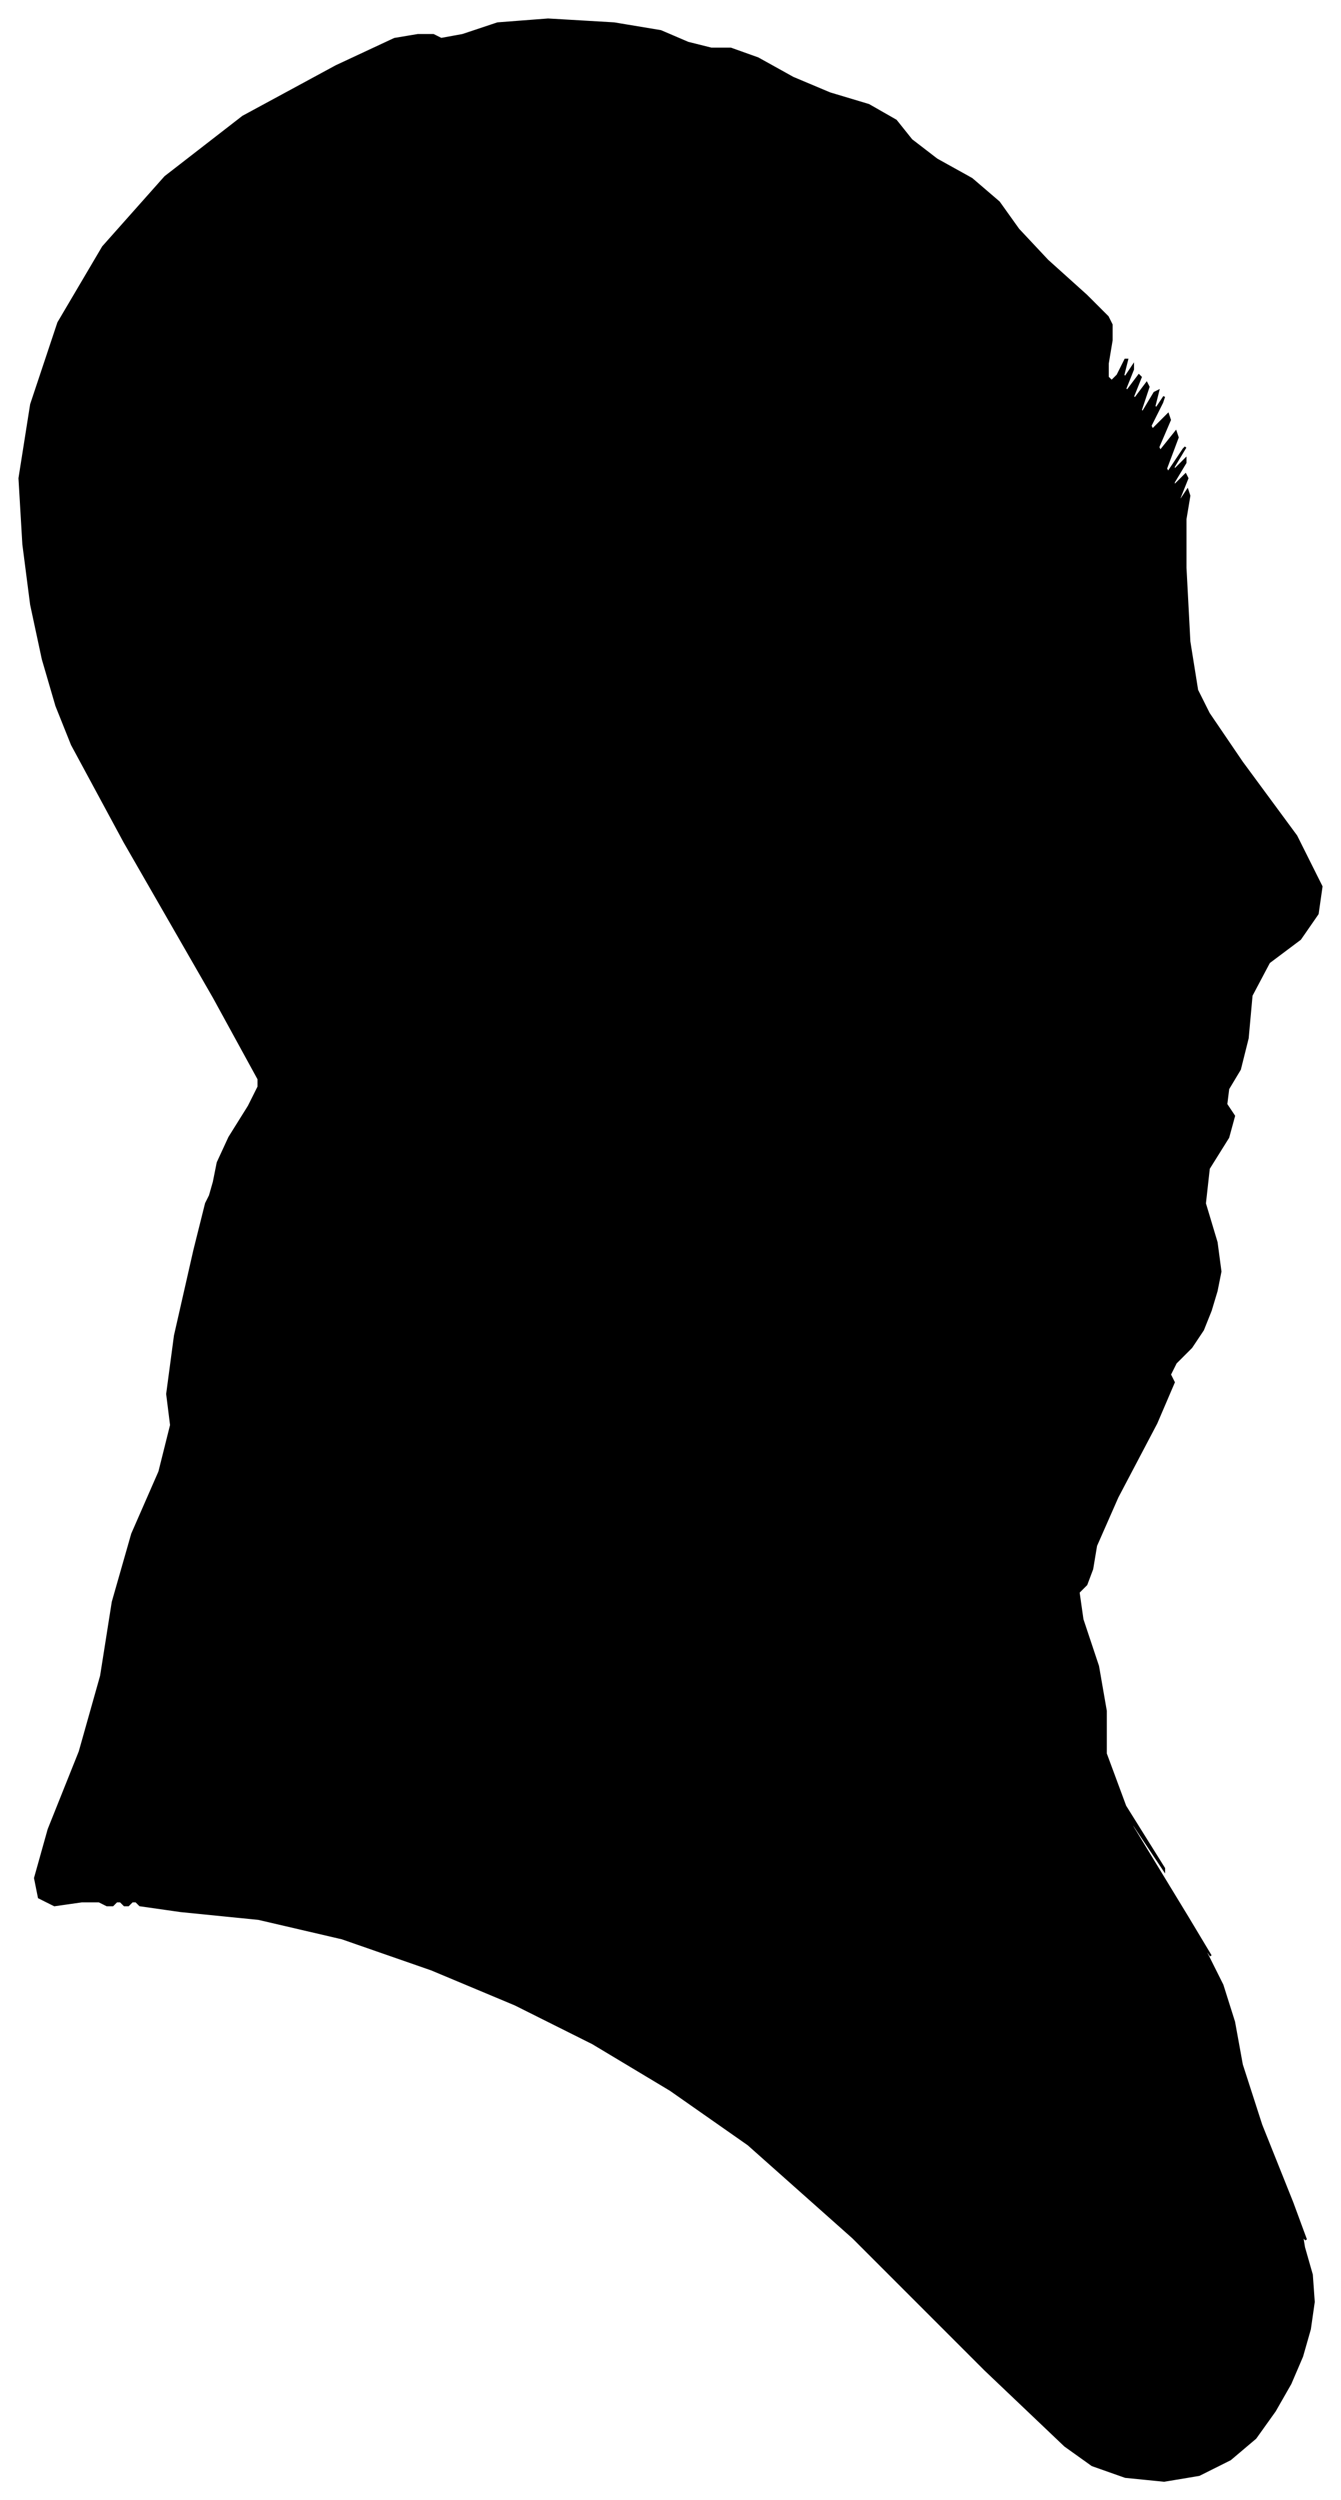 <?xml version="1.0" encoding="UTF-8"?>
<svg xmlns="http://www.w3.org/2000/svg" viewBox="413.00 353.00 690.00 1286.00">
  <path d="M 523.00 961.00 L 525.00 951.00 L 531.00 938.00 L 541.00 922.00 L 546.00 912.00 L 546.00 908.00 L 523.00 866.00 L 477.00 786.00 L 450.00 736.00 L 442.00 716.00 L 435.00 692.00 L 429.00 664.00 L 425.00 633.00 L 423.00 599.00 L 429.00 561.00 L 443.00 519.00 L 466.00 480.00 L 498.00 444.00 L 538.00 413.00 L 586.00 387.00 L 616.00 373.00 L 628.00 371.00 L 636.00 371.00 L 640.00 373.00 L 651.00 371.00 L 669.00 365.00 L 695.00 363.00 L 729.00 365.00 L 753.00 369.00 L 767.00 375.00 L 779.00 378.00 L 789.00 378.00 L 803.00 383.00 L 821.00 393.00 L 840.00 401.00 L 860.00 407.00 L 874.00 415.00 L 882.00 425.00 L 895.00 435.00 L 913.00 445.00 L 927.00 457.00 L 937.00 471.00 L 952.00 487.00 L 972.00 505.00 L 983.00 516.00 L 985.00 520.00 L 985.00 528.00 L 983.00 540.00 L 983.00 547.00 L 985.00 549.00 L 988.00 546.00 L 992.00 538.00 L 993.00 538.00 L 991.00 546.00 L 992.00 547.00 L 996.00 541.00 L 996.00 543.00 L 992.00 553.00 L 993.00 554.00 L 999.00 546.00 L 1000.00 547.00 L 996.00 557.00 L 997.00 558.00 L 1003.00 550.00 L 1004.00 552.00 L 1000.00 564.00 L 1001.00 565.00 L 1007.00 555.00 L 1009.00 554.00 L 1007.00 562.00 L 1008.00 563.00 L 1012.00 557.00 L 1011.00 560.00 L 1005.00 572.00 L 1006.00 574.00 L 1014.00 566.00 L 1015.00 569.00 L 1009.00 583.00 L 1010.00 585.00 L 1018.00 575.00 L 1019.00 578.00 L 1013.00 594.00 L 1014.00 596.00 L 1022.00 584.00 L 1023.00 583.00 L 1017.00 593.00 L 1017.00 595.00 L 1023.00 589.00 L 1023.00 591.00 L 1017.00 601.00 L 1017.00 603.00 L 1023.00 597.00 L 1024.00 599.00 L 1020.00 609.00 L 1020.00 611.00 L 1024.00 605.00 L 1025.00 608.00 L 1023.00 620.00 L 1023.00 645.00 L 1025.00 683.00 L 1029.00 708.00 L 1035.00 720.00 L 1052.00 745.00 L 1080.00 783.00 L 1093.00 809.00 L 1091.00 823.00 L 1082.00 836.00 L 1066.00 848.00 L 1057.00 865.00 L 1055.00 887.00 L 1051.00 903.00 L 1045.00 913.00 L 1044.00 921.00 L 1048.00 927.00 L 1045.00 938.00 L 1035.00 954.00 L 1033.00 972.00 L 1039.00 992.00 L 1041.00 1007.00 L 1039.00 1017.00 L 1036.00 1027.00 L 1032.00 1037.00 L 1026.00 1046.00 L 1018.00 1054.00 L 1015.00 1060.00 L 1017.00 1064.00 L 1008.00 1085.00 L 988.00 1123.00 L 977.00 1148.00 L 975.00 1160.00 L 972.00 1168.00 L 968.00 1172.00 L 970.00 1186.00 L 978.00 1210.00 L 982.00 1233.00 L 982.00 1255.00 L 992.00 1282.00 L 1012.00 1314.00 L 1012.00 1315.00 L 992.00 1285.00 L 996.00 1293.00 L 1024.00 1339.00 L 1036.00 1359.00 L 1032.00 1353.00 L 1034.00 1358.00 L 1042.00 1374.00 L 1048.00 1393.00 L 1052.00 1415.00 L 1062.00 1446.00 L 1078.00 1486.00 L 1085.00 1505.00 L 1083.00 1503.00 L 1084.00 1509.00 L 1088.00 1523.00 L 1089.00 1537.00 L 1087.00 1551.00 L 1083.00 1565.00 L 1077.00 1579.00 L 1069.00 1593.00 L 1059.00 1607.00 L 1046.00 1618.00 L 1030.00 1626.00 L 1012.00 1629.00 L 992.00 1627.00 L 975.00 1621.00 L 961.00 1611.00 L 920.00 1572.00 L 852.00 1504.00 L 798.00 1456.00 L 758.00 1428.00 L 718.00 1404.00 L 678.00 1384.00 L 635.00 1366.00 L 589.00 1350.00 L 546.00 1340.00 L 506.00 1336.00 L 485.00 1333.00 L 483.00 1331.00 L 481.00 1331.00 L 479.00 1333.00 L 477.00 1333.00 L 475.00 1331.00 L 473.00 1331.00 L 471.00 1333.00 L 468.00 1333.00 L 464.00 1331.00 L 455.00 1331.00 L 441.00 1333.00 L 433.00 1329.00 L 431.00 1319.00 L 438.00 1294.00 L 454.00 1254.00 L 465.00 1215.00 L 471.00 1177.00 L 481.00 1142.00 L 495.00 1110.00 L 501.00 1086.00 L 499.00 1070.00 L 503.00 1040.00 L 513.00 996.00 L 519.00 972.00 L 521.00 968.00 L 523.00 961.00 Z" fill="black" stroke="black" stroke-width="1"/>
</svg>